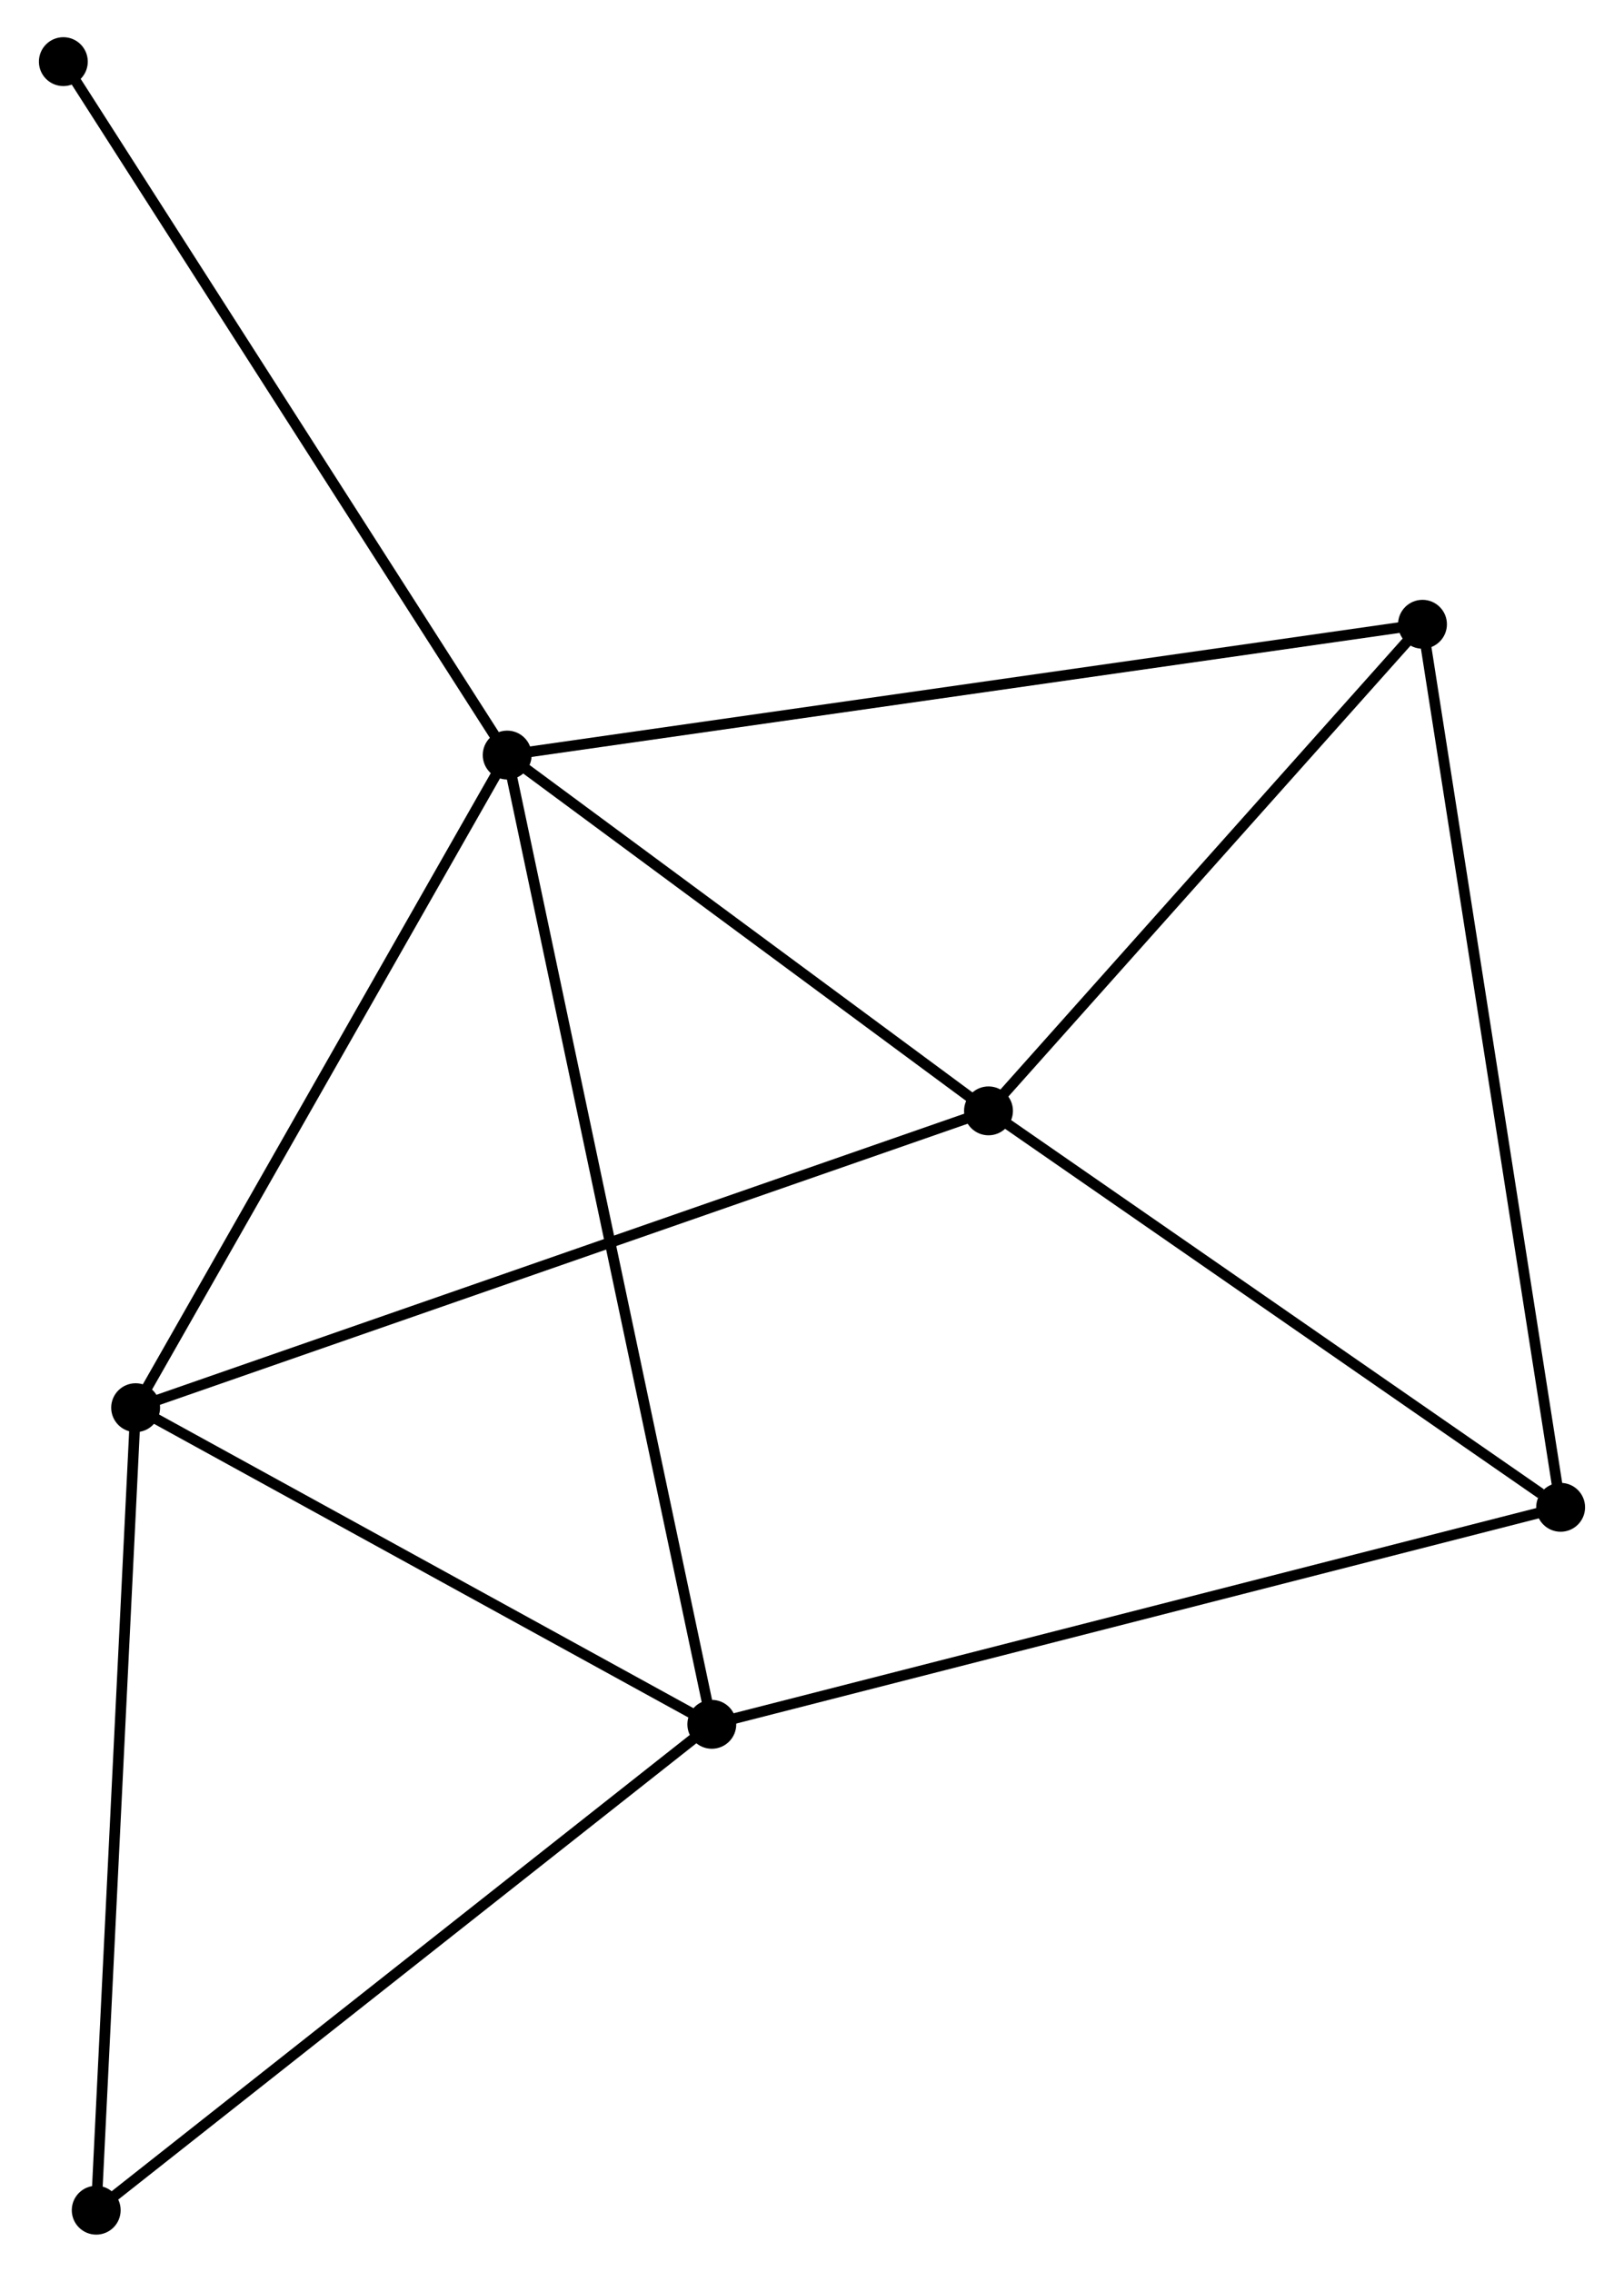 <?xml version="1.0" encoding="UTF-8" standalone="no"?>
<!DOCTYPE svg PUBLIC "-//W3C//DTD SVG 1.1//EN"
 "http://www.w3.org/Graphics/SVG/1.1/DTD/svg11.dtd">
<!-- Generated by graphviz version 2.36.0 (20140111.2315)
 -->
<!-- Title: %3 Pages: 1 -->
<svg width="153pt" height="214pt"
 viewBox="0.00 0.00 152.52 213.78" xmlns="http://www.w3.org/2000/svg" xmlns:xlink="http://www.w3.org/1999/xlink">
<g id="graph0" class="graph" transform="scale(1 1) rotate(0) translate(4 209.781)">
<title>%3</title>
<!-- 0 -->
<g id="node1" class="node"><title>0</title>
<ellipse fill="black" stroke="black" cx="43.573" cy="-138.729" rx="1.8" ry="1.8"/>
</g>
<!-- 1 -->
<g id="node2" class="node"><title>1</title>
<ellipse fill="black" stroke="black" cx="8.604" cy="-77.317" rx="1.8" ry="1.8"/>
</g>
<!-- 0&#45;&#45;1 -->
<g id="edge1" class="edge"><title>0&#45;&#45;1</title>
<path fill="none" stroke="black" d="M42.564,-136.958C37.458,-127.99 14.51,-87.689 9.551,-78.98"/>
</g>
<!-- 2 -->
<g id="node3" class="node"><title>2</title>
<ellipse fill="black" stroke="black" cx="88.871" cy="-105.248" rx="1.8" ry="1.8"/>
</g>
<!-- 0&#45;&#45;2 -->
<g id="edge2" class="edge"><title>0&#45;&#45;2</title>
<path fill="none" stroke="black" d="M45.08,-137.615C51.957,-132.532 80.327,-111.564 87.312,-106.401"/>
</g>
<!-- 3 -->
<g id="node4" class="node"><title>3</title>
<ellipse fill="black" stroke="black" cx="62.831" cy="-47.521" rx="1.8" ry="1.8"/>
</g>
<!-- 0&#45;&#45;3 -->
<g id="edge3" class="edge"><title>0&#45;&#45;3</title>
<path fill="none" stroke="black" d="M43.975,-136.824C46.481,-124.954 59.931,-61.255 62.431,-49.415"/>
</g>
<!-- 5 -->
<g id="node5" class="node"><title>5</title>
<ellipse fill="black" stroke="black" cx="129.716" cy="-151.037" rx="1.8" ry="1.8"/>
</g>
<!-- 0&#45;&#45;5 -->
<g id="edge4" class="edge"><title>0&#45;&#45;5</title>
<path fill="none" stroke="black" d="M45.372,-138.986C56.583,-140.588 116.744,-149.184 127.926,-150.781"/>
</g>
<!-- 7 -->
<g id="node6" class="node"><title>7</title>
<ellipse fill="black" stroke="black" cx="1.8" cy="-203.981" rx="1.8" ry="1.8"/>
</g>
<!-- 0&#45;&#45;7 -->
<g id="edge5" class="edge"><title>0&#45;&#45;7</title>
<path fill="none" stroke="black" d="M42.54,-140.342C36.811,-149.291 8.971,-192.779 2.95,-202.185"/>
</g>
<!-- 1&#45;&#45;2 -->
<g id="edge6" class="edge"><title>1&#45;&#45;2</title>
<path fill="none" stroke="black" d="M10.588,-78.008C21.693,-81.872 76.033,-100.781 86.956,-104.582"/>
</g>
<!-- 1&#45;&#45;3 -->
<g id="edge7" class="edge"><title>1&#45;&#45;3</title>
<path fill="none" stroke="black" d="M10.408,-76.326C18.641,-71.802 52.602,-53.141 60.964,-48.546"/>
</g>
<!-- 6 -->
<g id="node7" class="node"><title>6</title>
<ellipse fill="black" stroke="black" cx="4.894" cy="-1.8" rx="1.8" ry="1.8"/>
</g>
<!-- 1&#45;&#45;6 -->
<g id="edge8" class="edge"><title>1&#45;&#45;6</title>
<path fill="none" stroke="black" d="M8.512,-75.451C7.999,-65.003 5.488,-13.878 4.983,-3.601"/>
</g>
<!-- 2&#45;&#45;5 -->
<g id="edge10" class="edge"><title>2&#45;&#45;5</title>
<path fill="none" stroke="black" d="M90.23,-106.772C96.431,-113.724 122.011,-142.4 128.31,-149.461"/>
</g>
<!-- 4 -->
<g id="node8" class="node"><title>4</title>
<ellipse fill="black" stroke="black" cx="142.718" cy="-67.942" rx="1.8" ry="1.8"/>
</g>
<!-- 2&#45;&#45;4 -->
<g id="edge9" class="edge"><title>2&#45;&#45;4</title>
<path fill="none" stroke="black" d="M90.663,-104.007C98.838,-98.343 132.562,-74.979 140.865,-69.226"/>
</g>
<!-- 3&#45;&#45;6 -->
<g id="edge12" class="edge"><title>3&#45;&#45;6</title>
<path fill="none" stroke="black" d="M61.398,-46.391C53.453,-40.12 14.841,-9.649 6.489,-3.059"/>
</g>
<!-- 3&#45;&#45;4 -->
<g id="edge11" class="edge"><title>3&#45;&#45;4</title>
<path fill="none" stroke="black" d="M64.805,-48.026C75.858,-50.851 129.941,-64.676 140.812,-67.455"/>
</g>
<!-- 4&#45;&#45;5 -->
<g id="edge13" class="edge"><title>4&#45;&#45;5</title>
<path fill="none" stroke="black" d="M142.397,-69.996C140.598,-81.493 131.795,-137.747 130.026,-149.055"/>
</g>
</g>
</svg>
